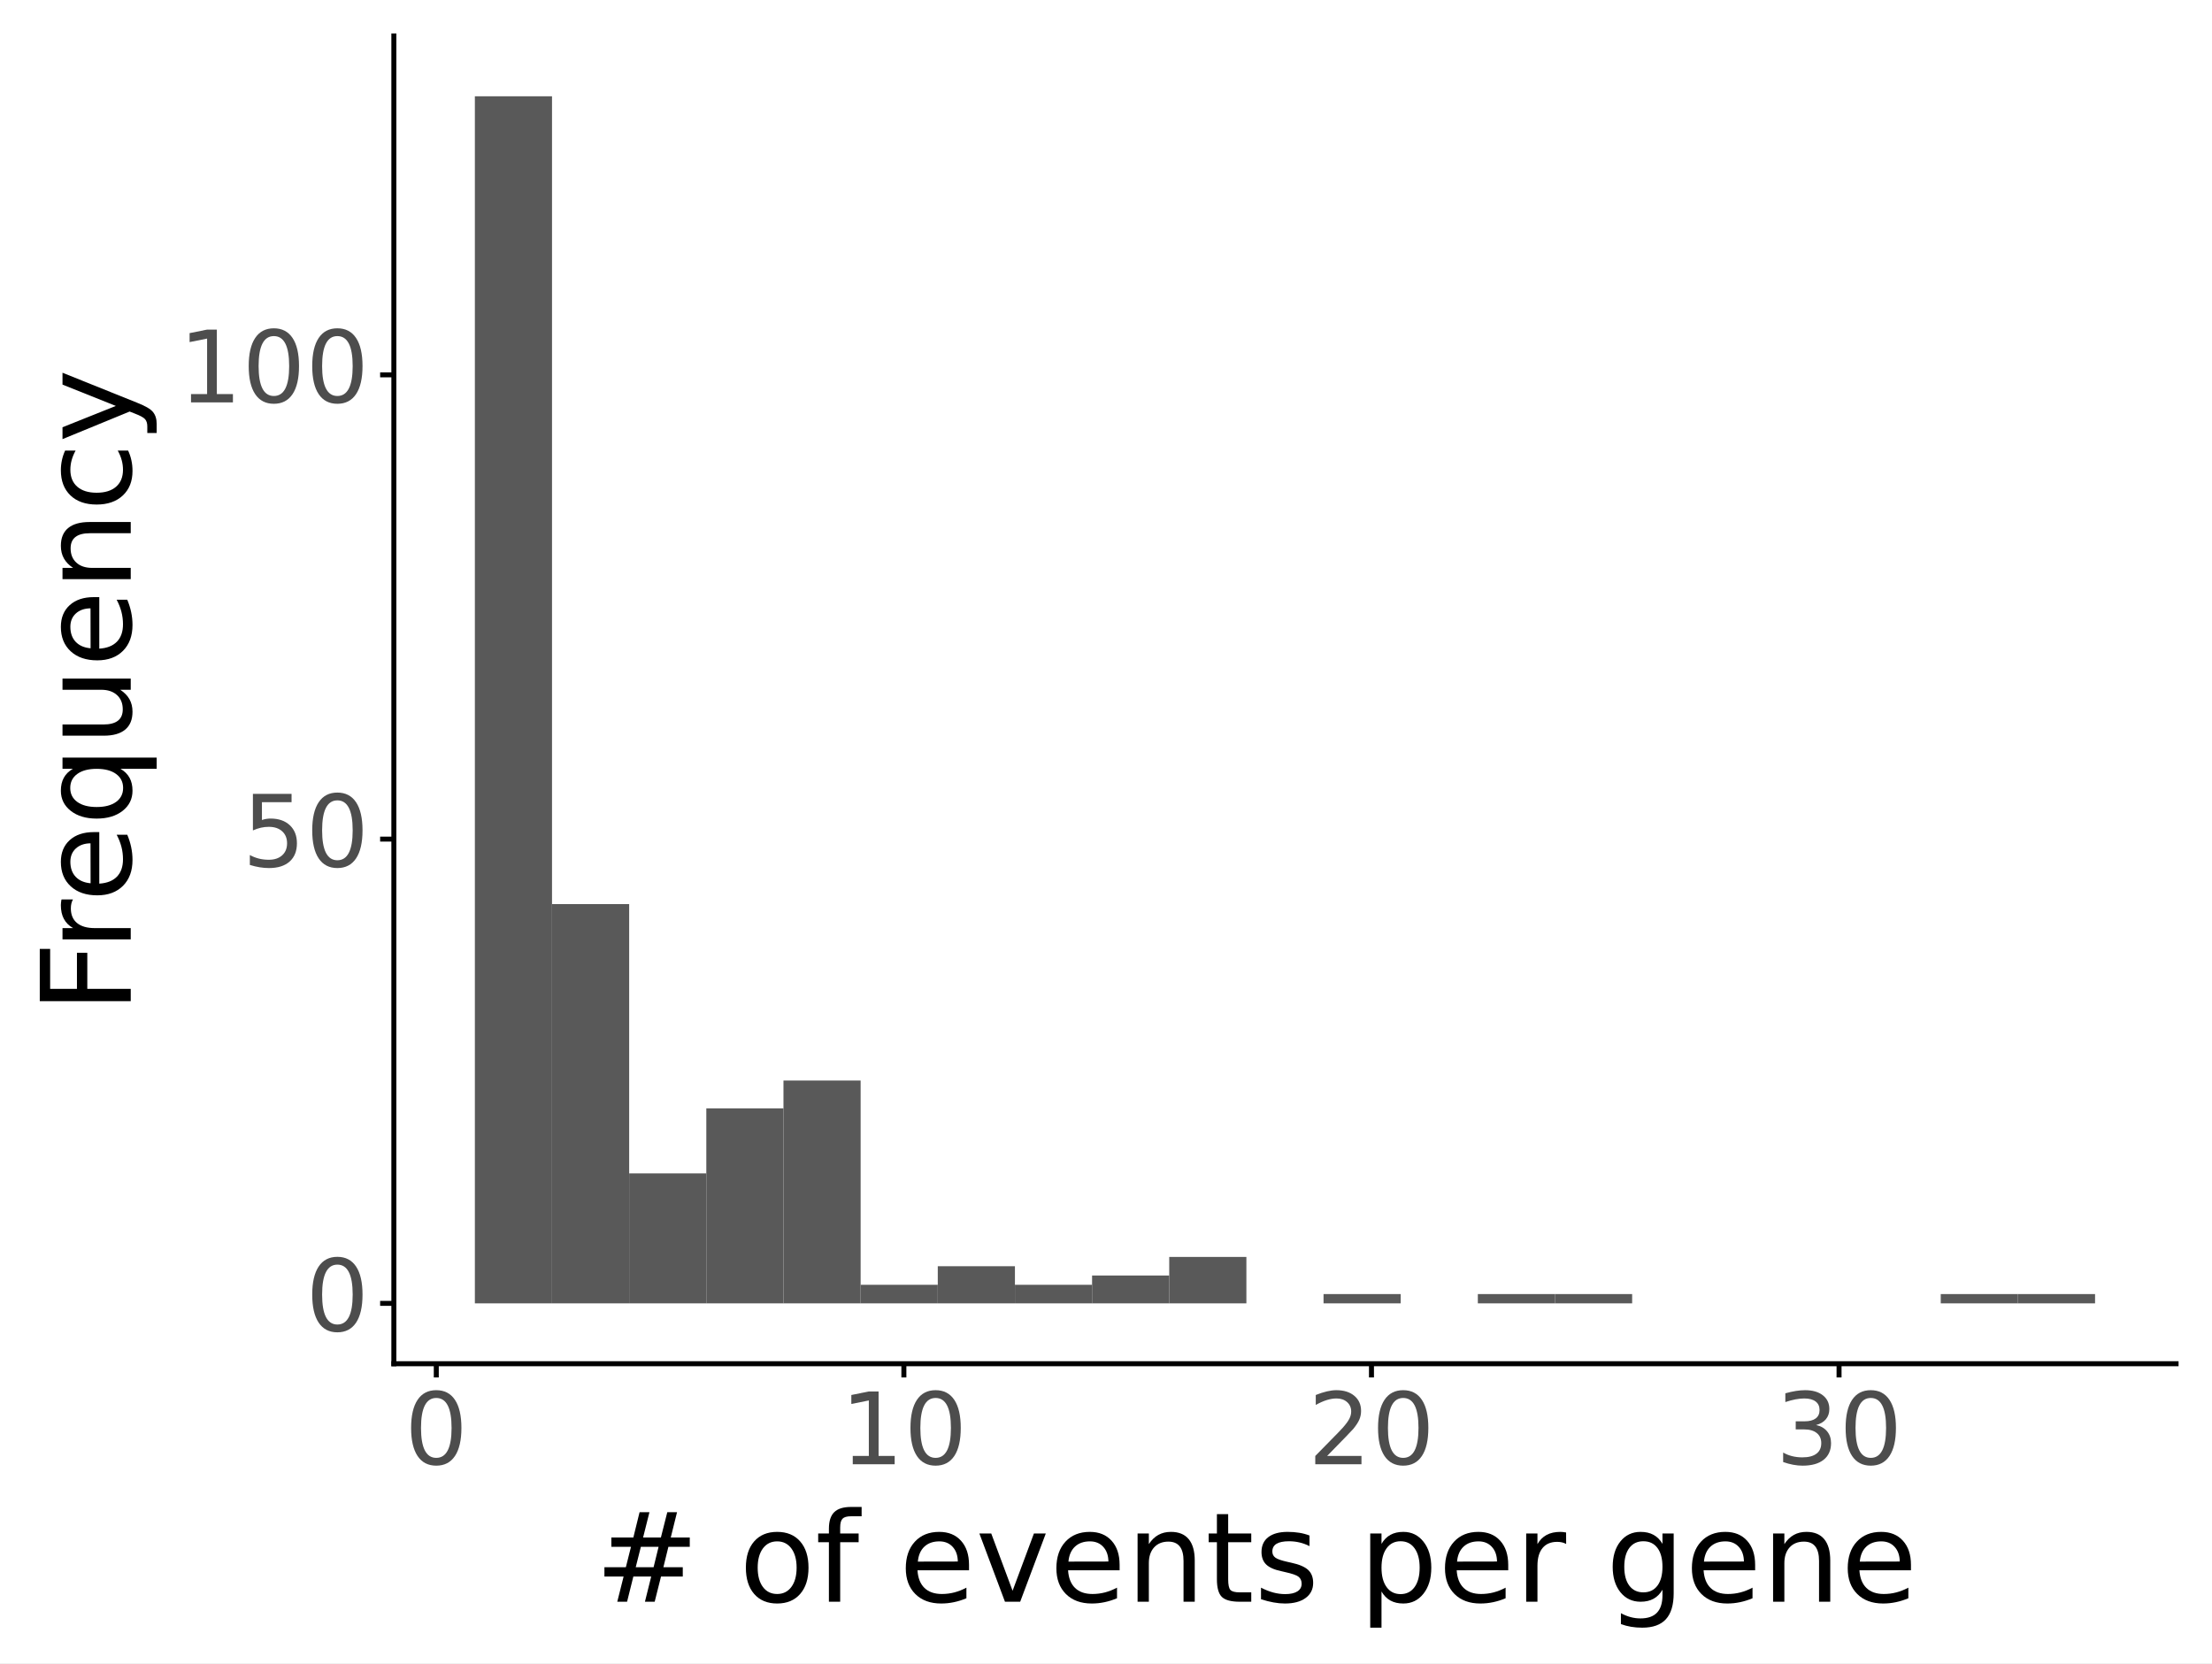 <?xml version="1.0" encoding="utf-8" standalone="no"?>
<!DOCTYPE svg PUBLIC "-//W3C//DTD SVG 1.1//EN"
  "http://www.w3.org/Graphics/SVG/1.1/DTD/svg11.dtd">
<!-- Created with matplotlib (https://matplotlib.org/) -->
<svg height="333.414pt" version="1.1" viewBox="0 0 443.24 333.414" width="443.24pt" xmlns="http://www.w3.org/2000/svg" xmlns:xlink="http://www.w3.org/1999/xlink">
 <rect x="0" y="0" width="443.24" height="333.414" fill="#808080" stroke="none"/>
 <defs>
  <style type="text/css">*{stroke-linecap:butt;stroke-linejoin:round;}</style>
 </defs>
 <g id="figure_1">
  <g id="patch_1">
   <path d="M 0 333.414 
L 443.24 333.414 
L 443.24 0 
L 0 0 
z
" style="fill:#ffffff;stroke:#ffffff;stroke-linejoin:miter;"/>
  </g>
  <g id="axes_1">
   <g id="patch_2">
    <path d="M 78.92 273.312 
L 436.04 273.312 
L 436.04 7.2 
L 78.92 7.2 
z
" style="fill:none;"/>
   </g>
   <g id="matplotlib.axis_1">
    <g id="xtick_1">
     <g id="line2d_1">
      <path clip-path="url(#p6a5c1a3792)" d="M 87.423 273.312 
L 87.423 7.2 
" style="fill:none;stroke:#ffffff;"/>
     </g>
     <g id="line2d_2">
      <path d="M 87.423 273.312 
" style="fill:none;stroke:#333333;stroke-width:1.5;"/>
      <defs>
       <path d="M 0 0 
L 0 2.75 
" id="m0ceb2ca5d0" style="stroke:#000000;"/>
      </defs>
      <g>
       <use style="fill:#333333;stroke:#000000;" x="87.423" xlink:href="#m0ceb2ca5d0" y="273.312"/>
      </g>
     </g>
     <g id="text_1">
      <!-- 0 -->
      <g style="fill:#4d4d4d;" transform="translate(81.061 293.459)scale(0.2 -0.2)">
       <defs>
        <path d="M 31.781 66.406 
Q 24.172 66.406 20.328 58.906 
Q 16.5 51.422 16.5 36.375 
Q 16.5 21.391 20.328 13.891 
Q 24.172 6.391 31.781 6.391 
Q 39.453 6.391 43.281 13.891 
Q 47.125 21.391 47.125 36.375 
Q 47.125 51.422 43.281 58.906 
Q 39.453 66.406 31.781 66.406 
z
M 31.781 74.219 
Q 44.047 74.219 50.516 64.516 
Q 56.984 54.828 56.984 36.375 
Q 56.984 17.969 50.516 8.266 
Q 44.047 -1.422 31.781 -1.422 
Q 19.531 -1.422 13.062 8.266 
Q 6.594 17.969 6.594 36.375 
Q 6.594 54.828 13.062 64.516 
Q 19.531 74.219 31.781 74.219 
z
" id="DejaVuSans-48"/>
       </defs>
       <use xlink:href="#DejaVuSans-48"/>
      </g>
     </g>
    </g>
    <g id="xtick_2">
     <g id="line2d_3">
      <path clip-path="url(#p6a5c1a3792)" d="M 181.119 273.312 
L 181.119 7.2 
" style="fill:none;stroke:#ffffff;"/>
     </g>
     <g id="line2d_4">
      <path d="M 181.119 273.312 
" style="fill:none;stroke:#333333;stroke-width:1.5;"/>
      <g>
       <use style="fill:#333333;stroke:#000000;" x="181.119" xlink:href="#m0ceb2ca5d0" y="273.312"/>
      </g>
     </g>
     <g id="text_2">
      <!-- 10 -->
      <g style="fill:#4d4d4d;" transform="translate(168.394 293.459)scale(0.2 -0.2)">
       <defs>
        <path d="M 12.406 8.297 
L 28.516 8.297 
L 28.516 63.922 
L 10.984 60.406 
L 10.984 69.391 
L 28.422 72.906 
L 38.281 72.906 
L 38.281 8.297 
L 54.391 8.297 
L 54.391 0 
L 12.406 0 
z
" id="DejaVuSans-49"/>
       </defs>
       <use xlink:href="#DejaVuSans-49"/>
       <use x="63.623" xlink:href="#DejaVuSans-48"/>
      </g>
     </g>
    </g>
    <g id="xtick_3">
     <g id="line2d_5">
      <path clip-path="url(#p6a5c1a3792)" d="M 274.814 273.312 
L 274.814 7.2 
" style="fill:none;stroke:#ffffff;"/>
     </g>
     <g id="line2d_6">
      <path d="M 274.814 273.312 
" style="fill:none;stroke:#333333;stroke-width:1.5;"/>
      <g>
       <use style="fill:#333333;stroke:#000000;" x="274.814" xlink:href="#m0ceb2ca5d0" y="273.312"/>
      </g>
     </g>
     <g id="text_3">
      <!-- 20 -->
      <g style="fill:#4d4d4d;" transform="translate(262.089 293.459)scale(0.2 -0.2)">
       <defs>
        <path d="M 19.188 8.297 
L 53.609 8.297 
L 53.609 0 
L 7.328 0 
L 7.328 8.297 
Q 12.938 14.109 22.625 23.891 
Q 32.328 33.688 34.812 36.531 
Q 39.547 41.844 41.422 45.531 
Q 43.312 49.219 43.312 52.781 
Q 43.312 58.594 39.234 62.25 
Q 35.156 65.922 28.609 65.922 
Q 23.969 65.922 18.812 64.312 
Q 13.672 62.703 7.812 59.422 
L 7.812 69.391 
Q 13.766 71.781 18.938 73 
Q 24.125 74.219 28.422 74.219 
Q 39.75 74.219 46.484 68.547 
Q 53.219 62.891 53.219 53.422 
Q 53.219 48.922 51.531 44.891 
Q 49.859 40.875 45.406 35.406 
Q 44.188 33.984 37.641 27.219 
Q 31.109 20.453 19.188 8.297 
z
" id="DejaVuSans-50"/>
       </defs>
       <use xlink:href="#DejaVuSans-50"/>
       <use x="63.623" xlink:href="#DejaVuSans-48"/>
      </g>
     </g>
    </g>
    <g id="xtick_4">
     <g id="line2d_7">
      <path clip-path="url(#p6a5c1a3792)" d="M 368.509 273.312 
L 368.509 7.2 
" style="fill:none;stroke:#ffffff;"/>
     </g>
     <g id="line2d_8">
      <path d="M 368.509 273.312 
" style="fill:none;stroke:#333333;stroke-width:1.5;"/>
      <g>
       <use style="fill:#333333;stroke:#000000;" x="368.509" xlink:href="#m0ceb2ca5d0" y="273.312"/>
      </g>
     </g>
     <g id="text_4">
      <!-- 30 -->
      <g style="fill:#4d4d4d;" transform="translate(355.784 293.459)scale(0.2 -0.2)">
       <defs>
        <path d="M 40.578 39.312 
Q 47.656 37.797 51.625 33 
Q 55.609 28.219 55.609 21.188 
Q 55.609 10.406 48.188 4.484 
Q 40.766 -1.422 27.094 -1.422 
Q 22.516 -1.422 17.656 -0.516 
Q 12.797 0.391 7.625 2.203 
L 7.625 11.719 
Q 11.719 9.328 16.594 8.109 
Q 21.484 6.891 26.812 6.891 
Q 36.078 6.891 40.938 10.547 
Q 45.797 14.203 45.797 21.188 
Q 45.797 27.641 41.281 31.266 
Q 36.766 34.906 28.719 34.906 
L 20.219 34.906 
L 20.219 43.016 
L 29.109 43.016 
Q 36.375 43.016 40.234 45.922 
Q 44.094 48.828 44.094 54.297 
Q 44.094 59.906 40.109 62.906 
Q 36.141 65.922 28.719 65.922 
Q 24.656 65.922 20.016 65.031 
Q 15.375 64.156 9.812 62.312 
L 9.812 71.094 
Q 15.438 72.656 20.344 73.438 
Q 25.25 74.219 29.594 74.219 
Q 40.828 74.219 47.359 69.109 
Q 53.906 64.016 53.906 55.328 
Q 53.906 49.266 50.438 45.094 
Q 46.969 40.922 40.578 39.312 
z
" id="DejaVuSans-51"/>
       </defs>
       <use xlink:href="#DejaVuSans-51"/>
       <use x="63.623" xlink:href="#DejaVuSans-48"/>
      </g>
     </g>
    </g>
    <g id="xtick_5">
     <g id="line2d_9">
      <path clip-path="url(#p6a5c1a3792)" d="M 134.271 273.312 
L 134.271 7.2 
" style="fill:none;stroke:#ffffff;stroke-width:0.5;"/>
     </g>
    </g>
    <g id="xtick_6">
     <g id="line2d_10">
      <path clip-path="url(#p6a5c1a3792)" d="M 227.966 273.312 
L 227.966 7.2 
" style="fill:none;stroke:#ffffff;stroke-width:0.5;"/>
     </g>
    </g>
    <g id="xtick_7">
     <g id="line2d_11">
      <path clip-path="url(#p6a5c1a3792)" d="M 321.662 273.312 
L 321.662 7.2 
" style="fill:none;stroke:#ffffff;stroke-width:0.5;"/>
     </g>
    </g>
    <g id="xtick_8">
     <g id="line2d_12">
      <path clip-path="url(#p6a5c1a3792)" d="M 415.357 273.312 
L 415.357 7.2 
" style="fill:none;stroke:#ffffff;stroke-width:0.5;"/>
     </g>
    </g>
    <g id="text_5">
     <!-- # of events per gene -->
     <g transform="translate(119.185 321.014)scale(0.25 -0.25)">
      <defs>
       <path d="M 51.125 44 
L 36.922 44 
L 32.812 27.688 
L 47.125 27.688 
z
M 43.797 71.781 
L 38.719 51.516 
L 52.984 51.516 
L 58.109 71.781 
L 65.922 71.781 
L 60.891 51.516 
L 76.125 51.516 
L 76.125 44 
L 58.984 44 
L 54.984 27.688 
L 70.516 27.688 
L 70.516 20.219 
L 53.078 20.219 
L 48 0 
L 40.188 0 
L 45.219 20.219 
L 30.906 20.219 
L 25.875 0 
L 18.016 0 
L 23.094 20.219 
L 7.719 20.219 
L 7.719 27.688 
L 24.906 27.688 
L 29 44 
L 13.281 44 
L 13.281 51.516 
L 30.906 51.516 
L 35.891 71.781 
z
" id="DejaVuSans-35"/>
       <path id="DejaVuSans-32"/>
       <path d="M 30.609 48.391 
Q 23.391 48.391 19.188 42.75 
Q 14.984 37.109 14.984 27.297 
Q 14.984 17.484 19.156 11.844 
Q 23.344 6.203 30.609 6.203 
Q 37.797 6.203 41.984 11.859 
Q 46.188 17.531 46.188 27.297 
Q 46.188 37.016 41.984 42.703 
Q 37.797 48.391 30.609 48.391 
z
M 30.609 56 
Q 42.328 56 49.016 48.375 
Q 55.719 40.766 55.719 27.297 
Q 55.719 13.875 49.016 6.219 
Q 42.328 -1.422 30.609 -1.422 
Q 18.844 -1.422 12.172 6.219 
Q 5.516 13.875 5.516 27.297 
Q 5.516 40.766 12.172 48.375 
Q 18.844 56 30.609 56 
z
" id="DejaVuSans-111"/>
       <path d="M 37.109 75.984 
L 37.109 68.5 
L 28.516 68.5 
Q 23.688 68.5 21.797 66.547 
Q 19.922 64.594 19.922 59.516 
L 19.922 54.688 
L 34.719 54.688 
L 34.719 47.703 
L 19.922 47.703 
L 19.922 0 
L 10.891 0 
L 10.891 47.703 
L 2.297 47.703 
L 2.297 54.688 
L 10.891 54.688 
L 10.891 58.5 
Q 10.891 67.625 15.141 71.797 
Q 19.391 75.984 28.609 75.984 
z
" id="DejaVuSans-102"/>
       <path d="M 56.203 29.594 
L 56.203 25.203 
L 14.891 25.203 
Q 15.484 15.922 20.484 11.062 
Q 25.484 6.203 34.422 6.203 
Q 39.594 6.203 44.453 7.469 
Q 49.312 8.734 54.109 11.281 
L 54.109 2.781 
Q 49.266 0.734 44.188 -0.344 
Q 39.109 -1.422 33.891 -1.422 
Q 20.797 -1.422 13.156 6.188 
Q 5.516 13.812 5.516 26.812 
Q 5.516 40.234 12.766 48.109 
Q 20.016 56 32.328 56 
Q 43.359 56 49.781 48.891 
Q 56.203 41.797 56.203 29.594 
z
M 47.219 32.234 
Q 47.125 39.594 43.094 43.984 
Q 39.062 48.391 32.422 48.391 
Q 24.906 48.391 20.391 44.141 
Q 15.875 39.891 15.188 32.172 
z
" id="DejaVuSans-101"/>
       <path d="M 2.984 54.688 
L 12.5 54.688 
L 29.594 8.797 
L 46.688 54.688 
L 56.203 54.688 
L 35.688 0 
L 23.484 0 
z
" id="DejaVuSans-118"/>
       <path d="M 54.891 33.016 
L 54.891 0 
L 45.906 0 
L 45.906 32.719 
Q 45.906 40.484 42.875 44.328 
Q 39.844 48.188 33.797 48.188 
Q 26.516 48.188 22.312 43.547 
Q 18.109 38.922 18.109 30.906 
L 18.109 0 
L 9.078 0 
L 9.078 54.688 
L 18.109 54.688 
L 18.109 46.188 
Q 21.344 51.125 25.703 53.562 
Q 30.078 56 35.797 56 
Q 45.219 56 50.047 50.172 
Q 54.891 44.344 54.891 33.016 
z
" id="DejaVuSans-110"/>
       <path d="M 18.312 70.219 
L 18.312 54.688 
L 36.812 54.688 
L 36.812 47.703 
L 18.312 47.703 
L 18.312 18.016 
Q 18.312 11.328 20.141 9.422 
Q 21.969 7.516 27.594 7.516 
L 36.812 7.516 
L 36.812 0 
L 27.594 0 
Q 17.188 0 13.234 3.875 
Q 9.281 7.766 9.281 18.016 
L 9.281 47.703 
L 2.688 47.703 
L 2.688 54.688 
L 9.281 54.688 
L 9.281 70.219 
z
" id="DejaVuSans-116"/>
       <path d="M 44.281 53.078 
L 44.281 44.578 
Q 40.484 46.531 36.375 47.5 
Q 32.281 48.484 27.875 48.484 
Q 21.188 48.484 17.844 46.438 
Q 14.5 44.391 14.5 40.281 
Q 14.5 37.156 16.891 35.375 
Q 19.281 33.594 26.516 31.984 
L 29.594 31.297 
Q 39.156 29.25 43.188 25.516 
Q 47.219 21.781 47.219 15.094 
Q 47.219 7.469 41.188 3.016 
Q 35.156 -1.422 24.609 -1.422 
Q 20.219 -1.422 15.453 -0.562 
Q 10.688 0.297 5.422 2 
L 5.422 11.281 
Q 10.406 8.688 15.234 7.391 
Q 20.062 6.109 24.812 6.109 
Q 31.156 6.109 34.562 8.281 
Q 37.984 10.453 37.984 14.406 
Q 37.984 18.062 35.516 20.016 
Q 33.062 21.969 24.703 23.781 
L 21.578 24.516 
Q 13.234 26.266 9.516 29.906 
Q 5.812 33.547 5.812 39.891 
Q 5.812 47.609 11.281 51.797 
Q 16.75 56 26.812 56 
Q 31.781 56 36.172 55.266 
Q 40.578 54.547 44.281 53.078 
z
" id="DejaVuSans-115"/>
       <path d="M 18.109 8.203 
L 18.109 -20.797 
L 9.078 -20.797 
L 9.078 54.688 
L 18.109 54.688 
L 18.109 46.391 
Q 20.953 51.266 25.266 53.625 
Q 29.594 56 35.594 56 
Q 45.562 56 51.781 48.094 
Q 58.016 40.188 58.016 27.297 
Q 58.016 14.406 51.781 6.484 
Q 45.562 -1.422 35.594 -1.422 
Q 29.594 -1.422 25.266 0.953 
Q 20.953 3.328 18.109 8.203 
z
M 48.688 27.297 
Q 48.688 37.203 44.609 42.844 
Q 40.531 48.484 33.406 48.484 
Q 26.266 48.484 22.188 42.844 
Q 18.109 37.203 18.109 27.297 
Q 18.109 17.391 22.188 11.75 
Q 26.266 6.109 33.406 6.109 
Q 40.531 6.109 44.609 11.75 
Q 48.688 17.391 48.688 27.297 
z
" id="DejaVuSans-112"/>
       <path d="M 41.109 46.297 
Q 39.594 47.172 37.812 47.578 
Q 36.031 48 33.891 48 
Q 26.266 48 22.188 43.047 
Q 18.109 38.094 18.109 28.812 
L 18.109 0 
L 9.078 0 
L 9.078 54.688 
L 18.109 54.688 
L 18.109 46.188 
Q 20.953 51.172 25.484 53.578 
Q 30.031 56 36.531 56 
Q 37.453 56 38.578 55.875 
Q 39.703 55.766 41.062 55.516 
z
" id="DejaVuSans-114"/>
       <path d="M 45.406 27.984 
Q 45.406 37.75 41.375 43.109 
Q 37.359 48.484 30.078 48.484 
Q 22.859 48.484 18.828 43.109 
Q 14.797 37.75 14.797 27.984 
Q 14.797 18.266 18.828 12.891 
Q 22.859 7.516 30.078 7.516 
Q 37.359 7.516 41.375 12.891 
Q 45.406 18.266 45.406 27.984 
z
M 54.391 6.781 
Q 54.391 -7.172 48.188 -13.984 
Q 42 -20.797 29.203 -20.797 
Q 24.469 -20.797 20.266 -20.094 
Q 16.062 -19.391 12.109 -17.922 
L 12.109 -9.188 
Q 16.062 -11.328 19.922 -12.344 
Q 23.781 -13.375 27.781 -13.375 
Q 36.625 -13.375 41.016 -8.766 
Q 45.406 -4.156 45.406 5.172 
L 45.406 9.625 
Q 42.625 4.781 38.281 2.391 
Q 33.938 0 27.875 0 
Q 17.828 0 11.672 7.656 
Q 5.516 15.328 5.516 27.984 
Q 5.516 40.672 11.672 48.328 
Q 17.828 56 27.875 56 
Q 33.938 56 38.281 53.609 
Q 42.625 51.219 45.406 46.391 
L 45.406 54.688 
L 54.391 54.688 
z
" id="DejaVuSans-103"/>
      </defs>
      <use xlink:href="#DejaVuSans-35"/>
      <use x="83.789" xlink:href="#DejaVuSans-32"/>
      <use x="115.576" xlink:href="#DejaVuSans-111"/>
      <use x="176.758" xlink:href="#DejaVuSans-102"/>
      <use x="211.963" xlink:href="#DejaVuSans-32"/>
      <use x="243.75" xlink:href="#DejaVuSans-101"/>
      <use x="305.273" xlink:href="#DejaVuSans-118"/>
      <use x="364.453" xlink:href="#DejaVuSans-101"/>
      <use x="425.977" xlink:href="#DejaVuSans-110"/>
      <use x="489.355" xlink:href="#DejaVuSans-116"/>
      <use x="528.564" xlink:href="#DejaVuSans-115"/>
      <use x="580.664" xlink:href="#DejaVuSans-32"/>
      <use x="612.451" xlink:href="#DejaVuSans-112"/>
      <use x="675.928" xlink:href="#DejaVuSans-101"/>
      <use x="737.451" xlink:href="#DejaVuSans-114"/>
      <use x="778.564" xlink:href="#DejaVuSans-32"/>
      <use x="810.352" xlink:href="#DejaVuSans-103"/>
      <use x="873.828" xlink:href="#DejaVuSans-101"/>
      <use x="935.352" xlink:href="#DejaVuSans-110"/>
      <use x="998.73" xlink:href="#DejaVuSans-101"/>
     </g>
    </g>
   </g>
   <g id="matplotlib.axis_2">
    <g id="ytick_1">
     <g id="line2d_13">
      <path clip-path="url(#p6a5c1a3792)" d="M 78.92 261.216 
L 436.04 261.216 
" style="fill:none;stroke:#ffffff;"/>
     </g>
     <g id="line2d_14">
      <path d="M 78.92 261.216 
" style="fill:none;stroke:#333333;stroke-width:1.5;"/>
      <defs>
       <path d="M 0 0 
L -2.75 0 
" id="m2c39aeb231" style="stroke:#000000;"/>
      </defs>
      <g>
       <use style="fill:#333333;stroke:#000000;" x="78.92" xlink:href="#m2c39aeb231" y="261.216"/>
      </g>
     </g>
     <g id="text_6">
      <!-- 0 -->
      <g style="fill:#4d4d4d;" transform="translate(61.245 266.735)scale(0.2 -0.2)">
       <use xlink:href="#DejaVuSans-48"/>
      </g>
     </g>
    </g>
    <g id="ytick_2">
     <g id="line2d_15">
      <path clip-path="url(#p6a5c1a3792)" d="M 78.92 168.17 
L 436.04 168.17 
" style="fill:none;stroke:#ffffff;"/>
     </g>
     <g id="line2d_16">
      <path d="M 78.92 168.17 
" style="fill:none;stroke:#333333;stroke-width:1.5;"/>
      <g>
       <use style="fill:#333333;stroke:#000000;" x="78.92" xlink:href="#m2c39aeb231" y="168.17"/>
      </g>
     </g>
     <g id="text_7">
      <!-- 50 -->
      <g style="fill:#4d4d4d;" transform="translate(48.52 173.689)scale(0.2 -0.2)">
       <defs>
        <path d="M 10.797 72.906 
L 49.516 72.906 
L 49.516 64.594 
L 19.828 64.594 
L 19.828 46.734 
Q 21.969 47.469 24.109 47.828 
Q 26.266 48.188 28.422 48.188 
Q 40.625 48.188 47.75 41.5 
Q 54.891 34.812 54.891 23.391 
Q 54.891 11.625 47.562 5.094 
Q 40.234 -1.422 26.906 -1.422 
Q 22.312 -1.422 17.547 -0.641 
Q 12.797 0.141 7.719 1.703 
L 7.719 11.625 
Q 12.109 9.234 16.797 8.062 
Q 21.484 6.891 26.703 6.891 
Q 35.156 6.891 40.078 11.328 
Q 45.016 15.766 45.016 23.391 
Q 45.016 31 40.078 35.438 
Q 35.156 39.891 26.703 39.891 
Q 22.75 39.891 18.812 39.016 
Q 14.891 38.141 10.797 36.281 
z
" id="DejaVuSans-53"/>
       </defs>
       <use xlink:href="#DejaVuSans-53"/>
       <use x="63.623" xlink:href="#DejaVuSans-48"/>
      </g>
     </g>
    </g>
    <g id="ytick_3">
     <g id="line2d_17">
      <path clip-path="url(#p6a5c1a3792)" d="M 78.92 75.124 
L 436.04 75.124 
" style="fill:none;stroke:#ffffff;"/>
     </g>
     <g id="line2d_18">
      <path d="M 78.92 75.124 
" style="fill:none;stroke:#333333;stroke-width:1.5;"/>
      <g>
       <use style="fill:#333333;stroke:#000000;" x="78.92" xlink:href="#m2c39aeb231" y="75.124"/>
      </g>
     </g>
     <g id="text_8">
      <!-- 100 -->
      <g style="fill:#4d4d4d;" transform="translate(35.795 80.642)scale(0.2 -0.2)">
       <use xlink:href="#DejaVuSans-49"/>
       <use x="63.623" xlink:href="#DejaVuSans-48"/>
       <use x="127.246" xlink:href="#DejaVuSans-48"/>
      </g>
     </g>
    </g>
    <g id="ytick_4">
     <g id="line2d_19">
      <path clip-path="url(#p6a5c1a3792)" d="M 78.92 214.693 
L 436.04 214.693 
" style="fill:none;stroke:#ffffff;stroke-width:0.5;"/>
     </g>
    </g>
    <g id="ytick_5">
     <g id="line2d_20">
      <path clip-path="url(#p6a5c1a3792)" d="M 78.92 121.647 
L 436.04 121.647 
" style="fill:none;stroke:#ffffff;stroke-width:0.5;"/>
     </g>
    </g>
    <g id="ytick_6">
     <g id="line2d_21">
      <path clip-path="url(#p6a5c1a3792)" d="M 78.92 28.601 
L 436.04 28.601 
" style="fill:none;stroke:#ffffff;stroke-width:0.5;"/>
     </g>
    </g>
    <g id="text_9">
     <!-- Frequency -->
     <g transform="translate(26.196 203.102)rotate(-90)scale(0.25 -0.25)">
      <defs>
       <path d="M 9.812 72.906 
L 51.703 72.906 
L 51.703 64.594 
L 19.672 64.594 
L 19.672 43.109 
L 48.578 43.109 
L 48.578 34.812 
L 19.672 34.812 
L 19.672 0 
L 9.812 0 
z
" id="DejaVuSans-70"/>
       <path d="M 14.797 27.297 
Q 14.797 17.391 18.875 11.75 
Q 22.953 6.109 30.078 6.109 
Q 37.203 6.109 41.297 11.75 
Q 45.406 17.391 45.406 27.297 
Q 45.406 37.203 41.297 42.844 
Q 37.203 48.484 30.078 48.484 
Q 22.953 48.484 18.875 42.844 
Q 14.797 37.203 14.797 27.297 
z
M 45.406 8.203 
Q 42.578 3.328 38.25 0.953 
Q 33.938 -1.422 27.875 -1.422 
Q 17.969 -1.422 11.734 6.484 
Q 5.516 14.406 5.516 27.297 
Q 5.516 40.188 11.734 48.094 
Q 17.969 56 27.875 56 
Q 33.938 56 38.25 53.625 
Q 42.578 51.266 45.406 46.391 
L 45.406 54.688 
L 54.391 54.688 
L 54.391 -20.797 
L 45.406 -20.797 
z
" id="DejaVuSans-113"/>
       <path d="M 8.5 21.578 
L 8.5 54.688 
L 17.484 54.688 
L 17.484 21.922 
Q 17.484 14.156 20.5 10.266 
Q 23.531 6.391 29.594 6.391 
Q 36.859 6.391 41.078 11.031 
Q 45.312 15.672 45.312 23.688 
L 45.312 54.688 
L 54.297 54.688 
L 54.297 0 
L 45.312 0 
L 45.312 8.406 
Q 42.047 3.422 37.719 1 
Q 33.406 -1.422 27.688 -1.422 
Q 18.266 -1.422 13.375 4.438 
Q 8.5 10.297 8.5 21.578 
z
M 31.109 56 
z
" id="DejaVuSans-117"/>
       <path d="M 48.781 52.594 
L 48.781 44.188 
Q 44.969 46.297 41.141 47.344 
Q 37.312 48.391 33.406 48.391 
Q 24.656 48.391 19.812 42.844 
Q 14.984 37.312 14.984 27.297 
Q 14.984 17.281 19.812 11.734 
Q 24.656 6.203 33.406 6.203 
Q 37.312 6.203 41.141 7.25 
Q 44.969 8.297 48.781 10.406 
L 48.781 2.094 
Q 45.016 0.344 40.984 -0.531 
Q 36.969 -1.422 32.422 -1.422 
Q 20.062 -1.422 12.781 6.344 
Q 5.516 14.109 5.516 27.297 
Q 5.516 40.672 12.859 48.328 
Q 20.219 56 33.016 56 
Q 37.156 56 41.109 55.141 
Q 45.062 54.297 48.781 52.594 
z
" id="DejaVuSans-99"/>
       <path d="M 32.172 -5.078 
Q 28.375 -14.844 24.75 -17.812 
Q 21.141 -20.797 15.094 -20.797 
L 7.906 -20.797 
L 7.906 -13.281 
L 13.188 -13.281 
Q 16.891 -13.281 18.938 -11.516 
Q 21 -9.766 23.484 -3.219 
L 25.094 0.875 
L 2.984 54.688 
L 12.5 54.688 
L 29.594 11.922 
L 46.688 54.688 
L 56.203 54.688 
z
" id="DejaVuSans-121"/>
      </defs>
      <use xlink:href="#DejaVuSans-70"/>
      <use x="50.27" xlink:href="#DejaVuSans-114"/>
      <use x="89.133" xlink:href="#DejaVuSans-101"/>
      <use x="150.656" xlink:href="#DejaVuSans-113"/>
      <use x="214.133" xlink:href="#DejaVuSans-117"/>
      <use x="277.512" xlink:href="#DejaVuSans-101"/>
      <use x="339.035" xlink:href="#DejaVuSans-110"/>
      <use x="402.414" xlink:href="#DejaVuSans-99"/>
      <use x="457.395" xlink:href="#DejaVuSans-121"/>
     </g>
    </g>
   </g>
   <g id="PolyCollection_1">
    <path clip-path="url(#p6a5c1a3792)" d="M 95.153 261.216 
L 95.153 19.296 
L 110.613 19.296 
L 110.613 261.216 
z
" style="fill:#595959;"/>
    <path clip-path="url(#p6a5c1a3792)" d="M 110.613 261.216 
L 110.613 181.196 
L 126.073 181.196 
L 126.073 261.216 
z
" style="fill:#595959;"/>
    <path clip-path="url(#p6a5c1a3792)" d="M 126.073 261.216 
L 126.073 235.163 
L 141.532 235.163 
L 141.532 261.216 
z
" style="fill:#595959;"/>
    <path clip-path="url(#p6a5c1a3792)" d="M 141.532 261.216 
L 141.532 222.137 
L 156.992 222.137 
L 156.992 261.216 
z
" style="fill:#595959;"/>
    <path clip-path="url(#p6a5c1a3792)" d="M 156.992 261.216 
L 156.992 216.554 
L 172.452 216.554 
L 172.452 261.216 
z
" style="fill:#595959;"/>
    <path clip-path="url(#p6a5c1a3792)" d="M 172.452 261.216 
L 172.452 257.494 
L 187.911 257.494 
L 187.911 261.216 
z
" style="fill:#595959;"/>
    <path clip-path="url(#p6a5c1a3792)" d="M 187.911 261.216 
L 187.911 253.772 
L 203.371 253.772 
L 203.371 261.216 
z
" style="fill:#595959;"/>
    <path clip-path="url(#p6a5c1a3792)" d="M 203.371 261.216 
L 203.371 257.494 
L 218.831 257.494 
L 218.831 261.216 
z
" style="fill:#595959;"/>
    <path clip-path="url(#p6a5c1a3792)" d="M 218.831 261.216 
L 218.831 255.633 
L 234.291 255.633 
L 234.291 261.216 
z
" style="fill:#595959;"/>
    <path clip-path="url(#p6a5c1a3792)" d="M 234.291 261.216 
L 234.291 251.911 
L 249.75 251.911 
L 249.75 261.216 
z
" style="fill:#595959;"/>
    <path clip-path="url(#p6a5c1a3792)" d="M 249.75 261.216 
L 249.75 261.216 
L 265.21 261.216 
L 265.21 261.216 
z
" style="fill:#595959;"/>
    <path clip-path="url(#p6a5c1a3792)" d="M 265.21 261.216 
L 265.21 259.355 
L 280.67 259.355 
L 280.67 261.216 
z
" style="fill:#595959;"/>
    <path clip-path="url(#p6a5c1a3792)" d="M 280.67 261.216 
L 280.67 261.216 
L 296.13 261.216 
L 296.13 261.216 
z
" style="fill:#595959;"/>
    <path clip-path="url(#p6a5c1a3792)" d="M 296.13 261.216 
L 296.13 259.355 
L 311.589 259.355 
L 311.589 261.216 
z
" style="fill:#595959;"/>
    <path clip-path="url(#p6a5c1a3792)" d="M 311.589 261.216 
L 311.589 259.355 
L 327.049 259.355 
L 327.049 261.216 
z
" style="fill:#595959;"/>
    <path clip-path="url(#p6a5c1a3792)" d="M 327.049 261.216 
L 327.049 261.216 
L 342.509 261.216 
L 342.509 261.216 
z
" style="fill:#595959;"/>
    <path clip-path="url(#p6a5c1a3792)" d="M 342.509 261.216 
L 342.509 261.216 
L 357.969 261.216 
L 357.969 261.216 
z
" style="fill:#595959;"/>
    <path clip-path="url(#p6a5c1a3792)" d="M 357.969 261.216 
L 357.969 261.216 
L 373.428 261.216 
L 373.428 261.216 
z
" style="fill:#595959;"/>
    <path clip-path="url(#p6a5c1a3792)" d="M 373.428 261.216 
L 373.428 261.216 
L 388.888 261.216 
L 388.888 261.216 
z
" style="fill:#595959;"/>
    <path clip-path="url(#p6a5c1a3792)" d="M 388.888 261.216 
L 388.888 259.355 
L 404.348 259.355 
L 404.348 261.216 
z
" style="fill:#595959;"/>
    <path clip-path="url(#p6a5c1a3792)" d="M 404.348 261.216 
L 404.348 259.355 
L 419.808 259.355 
L 419.808 261.216 
z
" style="fill:#595959;"/>
   </g>
   <g id="patch_3">
    <path d="M 78.92 273.312 
L 78.92 7.2 
" style="fill:none;stroke:#000000;stroke-linecap:square;stroke-linejoin:miter;"/>
   </g>
   <g id="patch_4">
    <path d="M 78.92 273.312 
L 436.04 273.312 
" style="fill:none;stroke:#000000;stroke-linecap:square;stroke-linejoin:miter;"/>
   </g>
  </g>
 </g>
 <defs>
  <clipPath id="p6a5c1a3792">
   <rect height="266.112" width="357.12" x="78.92" y="7.2"/>
  </clipPath>
 </defs>
</svg>
